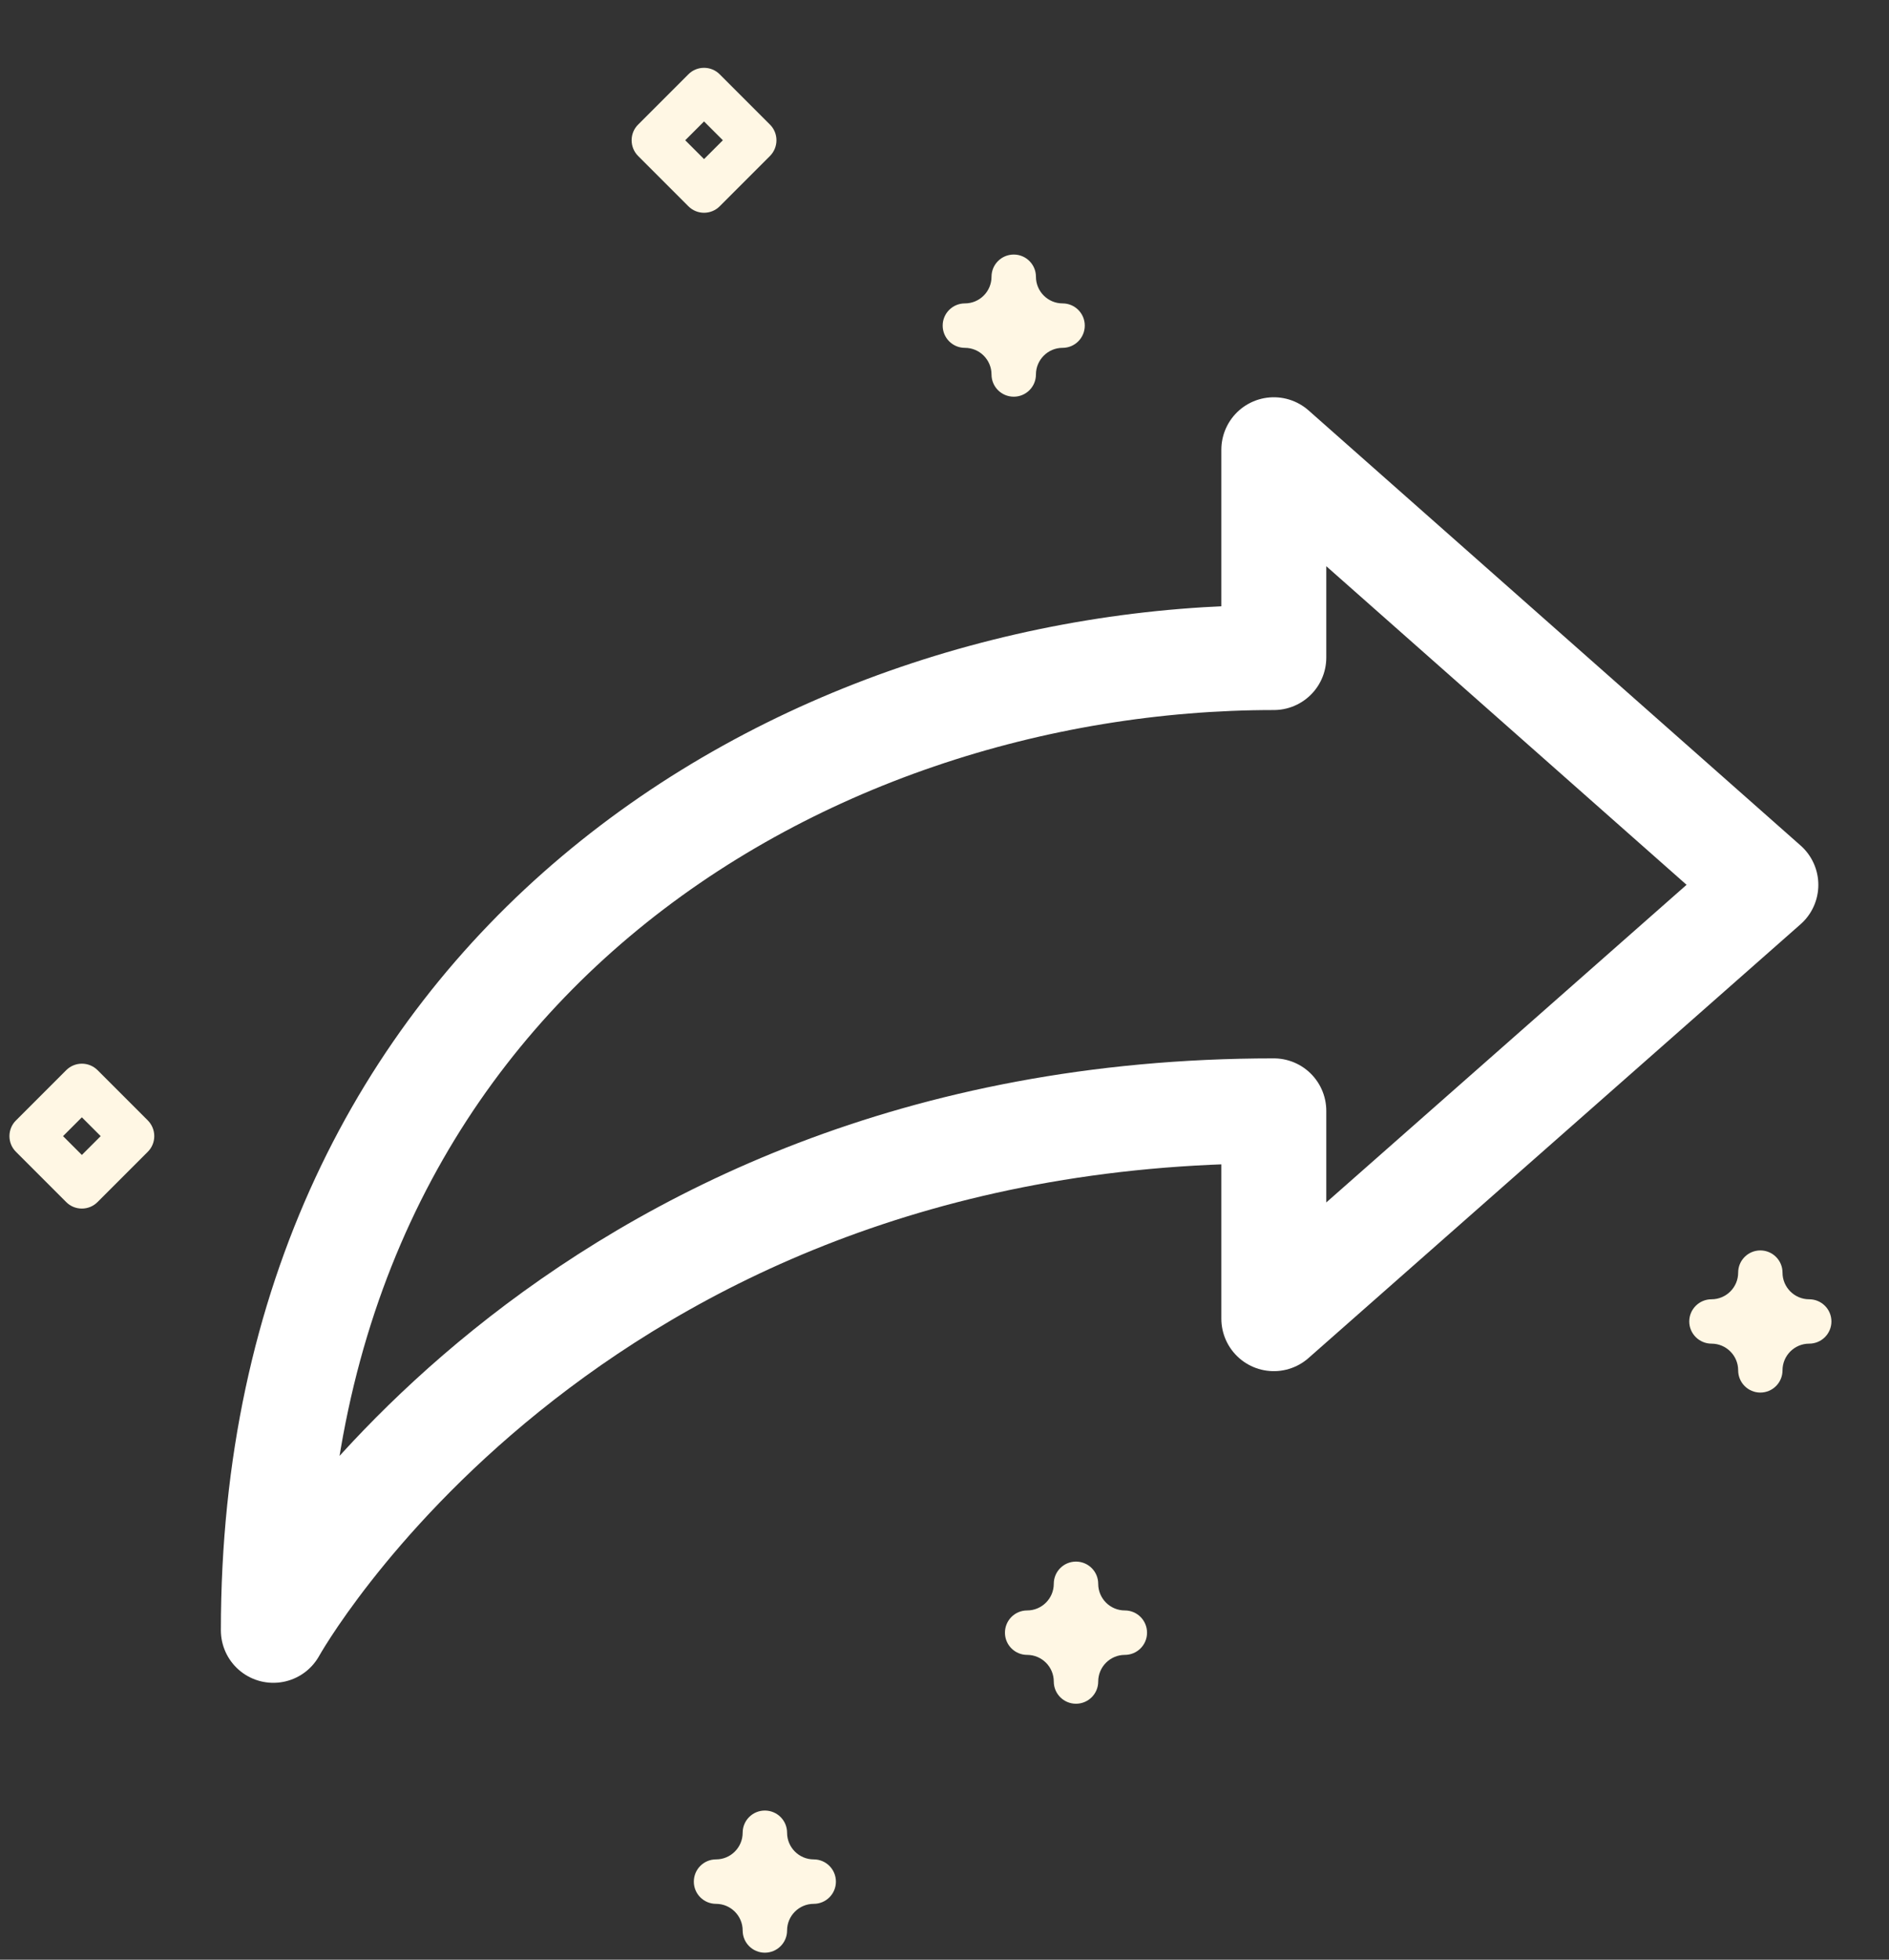<svg width="27" height="28" viewBox="0 0 27 28" fill="none" xmlns="http://www.w3.org/2000/svg">
<rect x="0" y="0" width="27" height="28" fill="#333333" stroke="none"/>
<path d="M18.207 15.872V18.841L25.24 12.643L18.207 6.426V9.395C11.424 9.395 3.907 13.867 3.907 23.294C3.907 23.294 8.023 15.872 18.207 15.872Z" stroke="white" stroke-width="1.5" stroke-miterlimit="10" stroke-linecap="round" stroke-linejoin="round"/>
<path d="M14.49 5.668C14.314 5.668 14.172 5.526 14.172 5.351C14.172 5.141 14.002 4.97 13.791 4.97C13.616 4.97 13.474 4.828 13.474 4.652C13.474 4.477 13.616 4.335 13.791 4.335C14.002 4.335 14.172 4.164 14.172 3.954C14.172 3.779 14.314 3.637 14.49 3.637C14.665 3.637 14.807 3.779 14.807 3.954C14.807 4.164 14.978 4.335 15.188 4.335C15.363 4.335 15.505 4.477 15.505 4.652C15.505 4.828 15.363 4.97 15.188 4.97C14.978 4.97 14.807 5.141 14.807 5.351C14.807 5.526 14.665 5.668 14.49 5.668Z" fill="#FFF7E4"/>
<path d="M25.161 19.897C24.986 19.897 24.844 19.755 24.844 19.579C24.844 19.369 24.673 19.198 24.463 19.198C24.288 19.198 24.145 19.056 24.145 18.881C24.145 18.706 24.288 18.564 24.463 18.564C24.673 18.564 24.844 18.393 24.844 18.183C24.844 18.008 24.986 17.866 25.161 17.866C25.336 17.866 25.478 18.008 25.478 18.183C25.478 18.393 25.649 18.564 25.859 18.564C26.035 18.564 26.177 18.706 26.177 18.881C26.177 19.056 26.035 19.198 25.859 19.198C25.649 19.198 25.478 19.369 25.478 19.579C25.478 19.755 25.336 19.897 25.161 19.897Z" fill="#FFF7E4"/>
<path d="M15.379 24.343C15.204 24.343 15.062 24.201 15.062 24.026C15.062 23.816 14.891 23.645 14.681 23.645C14.506 23.645 14.364 23.503 14.364 23.328C14.364 23.152 14.506 23.01 14.681 23.01C14.891 23.01 15.062 22.839 15.062 22.629C15.062 22.454 15.204 22.312 15.379 22.312C15.555 22.312 15.697 22.454 15.697 22.629C15.697 22.839 15.867 23.01 16.078 23.01C16.253 23.01 16.395 23.152 16.395 23.328C16.395 23.503 16.253 23.645 16.078 23.645C15.868 23.645 15.697 23.816 15.697 24.026C15.697 24.201 15.555 24.343 15.379 24.343Z" fill="#FFF7E4"/>
<path d="M10.932 27.9C10.757 27.9 10.615 27.758 10.615 27.583C10.615 27.373 10.444 27.202 10.234 27.202C10.059 27.202 9.917 27.06 9.917 26.885C9.917 26.709 10.059 26.567 10.234 26.567C10.444 26.567 10.615 26.396 10.615 26.186C10.615 26.011 10.757 25.869 10.932 25.869C11.108 25.869 11.25 26.011 11.25 26.186C11.25 26.396 11.421 26.567 11.631 26.567C11.806 26.567 11.948 26.709 11.948 26.885C11.948 27.06 11.806 27.202 11.631 27.202C11.421 27.202 11.25 27.373 11.25 27.583C11.25 27.758 11.108 27.9 10.932 27.9Z" fill="#FFF7E4"/>
<path d="M1.17 17.268C1.086 17.268 1.005 17.235 0.946 17.175L0.228 16.457C0.168 16.398 0.135 16.317 0.135 16.233C0.135 16.149 0.168 16.068 0.228 16.009L0.946 15.291C1.07 15.167 1.27 15.167 1.394 15.29L2.112 16.008C2.172 16.068 2.205 16.149 2.205 16.233C2.205 16.317 2.172 16.398 2.112 16.457L1.394 17.175C1.335 17.235 1.254 17.268 1.17 17.268ZM0.901 16.233L1.17 16.502L1.439 16.233L1.17 15.964L0.901 16.233Z" fill="#FFF7E4"/>
<path d="M10.063 3.04C9.982 3.04 9.901 3.009 9.839 2.947L9.121 2.229C9.061 2.169 9.028 2.088 9.028 2.004C9.028 1.92 9.061 1.839 9.121 1.78L9.839 1.062C9.898 1.002 9.979 0.969 10.063 0.969C10.147 0.969 10.228 1.002 10.287 1.062L11.005 1.78C11.065 1.839 11.098 1.92 11.098 2.004C11.098 2.088 11.065 2.169 11.005 2.229L10.287 2.947C10.226 3.009 10.144 3.04 10.063 3.04ZM9.794 2.004L10.063 2.273L10.332 2.004L10.063 1.735L9.794 2.004Z" fill="#FFF7E4"/>
</svg>
